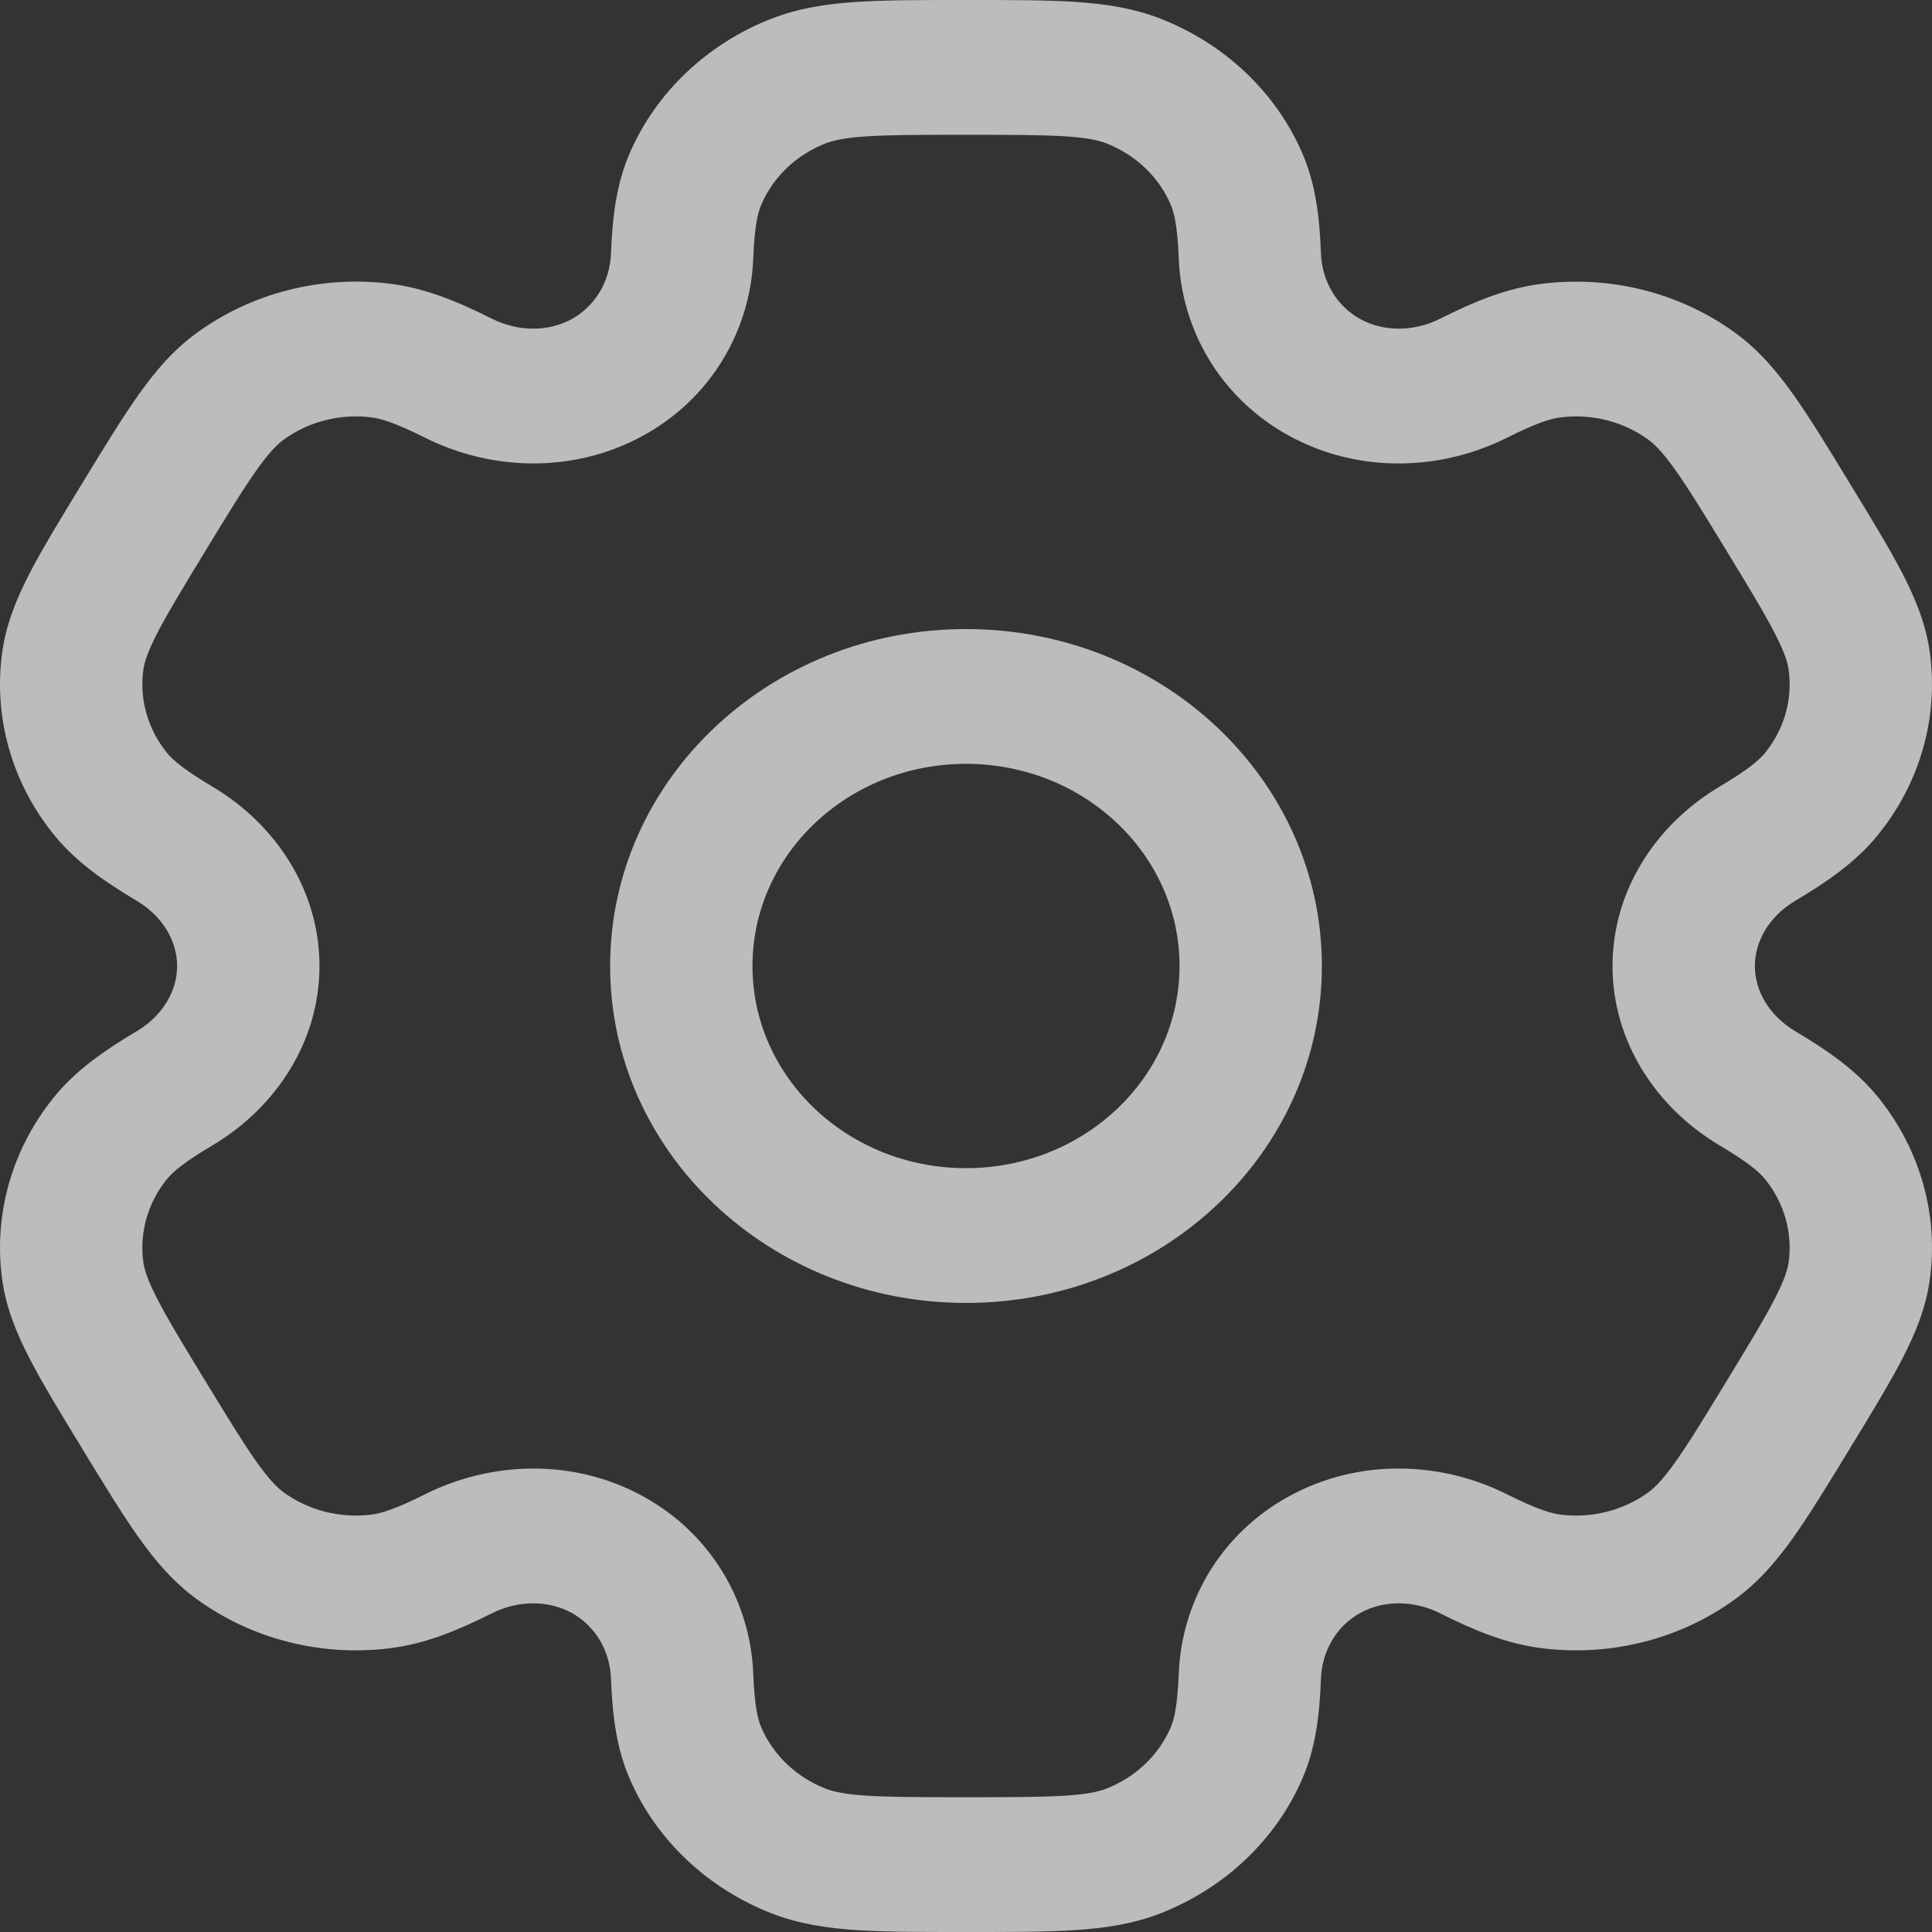 <svg width="25" height="25" viewBox="0 0 25 25" fill="none" xmlns="http://www.w3.org/2000/svg">
<rect x="0" y="0" width="25" height="25" fill="#333333" stroke="none"/>
<path fill-rule="evenodd" clip-rule="evenodd" d="M12.5 8.14C9.956 8.14 7.895 10.092 7.895 12.5C7.895 14.908 9.956 16.86 12.5 16.86C15.043 16.86 17.105 14.908 17.105 12.5C17.105 10.092 15.043 8.14 12.5 8.14ZM9.737 12.5C9.737 11.055 10.974 9.884 12.5 9.884C14.026 9.884 15.263 11.055 15.263 12.5C15.263 13.945 14.026 15.116 12.5 15.116C10.974 15.116 9.737 13.945 9.737 12.5Z" fill="white" fill-opacity="0.67"/>
<path fill-rule="evenodd" clip-rule="evenodd" d="M12.469 4.93928e-07C11.923 -1.1134e-05 11.467 -1.11889e-05 11.093 0.024C10.704 0.049 10.336 0.104 9.979 0.243C9.152 0.568 8.494 1.19 8.152 1.974C7.973 2.382 7.925 2.812 7.906 3.279C7.892 3.655 7.691 3.968 7.396 4.13C7.1 4.291 6.714 4.299 6.363 4.123C5.926 3.904 5.509 3.729 5.046 3.671C4.158 3.561 3.26 3.789 2.55 4.305C2.243 4.527 2.01 4.802 1.792 5.109C1.583 5.403 1.355 5.777 1.082 6.224L1.051 6.275C0.778 6.723 0.55 7.097 0.385 7.415C0.214 7.747 0.079 8.076 0.029 8.438C-0.088 9.279 0.153 10.13 0.698 10.802C0.982 11.153 1.351 11.407 1.769 11.656C2.105 11.856 2.292 12.177 2.292 12.5C2.292 12.823 2.105 13.144 1.769 13.344C1.351 13.593 0.982 13.847 0.698 14.198C0.153 14.87 -0.088 15.721 0.029 16.561C0.079 16.924 0.214 17.253 0.385 17.584C0.55 17.903 0.778 18.277 1.051 18.724L1.082 18.776C1.355 19.223 1.583 19.597 1.792 19.891C2.01 20.198 2.243 20.473 2.549 20.695C3.26 21.211 4.158 21.439 5.046 21.328C5.509 21.271 5.926 21.096 6.363 20.877C6.714 20.701 7.1 20.709 7.396 20.87C7.691 21.032 7.892 21.345 7.906 21.721C7.925 22.188 7.973 22.618 8.152 23.026C8.494 23.809 9.152 24.432 9.979 24.757C10.336 24.896 10.704 24.951 11.093 24.976C11.467 25 11.923 25 12.469 25H12.531C13.077 25 13.533 25 13.907 24.976C14.296 24.951 14.664 24.896 15.021 24.757C15.848 24.432 16.506 23.809 16.848 23.026C17.027 22.618 17.075 22.188 17.093 21.721C17.108 21.345 17.308 21.032 17.604 20.87C17.899 20.709 18.286 20.701 18.637 20.877C19.074 21.096 19.491 21.271 19.954 21.328C20.842 21.439 21.74 21.211 22.45 20.695C22.757 20.472 22.99 20.198 23.208 19.891C23.417 19.597 23.645 19.223 23.918 18.776L23.949 18.724C24.222 18.277 24.45 17.903 24.615 17.584C24.786 17.253 24.921 16.924 24.971 16.561C25.088 15.721 24.847 14.87 24.302 14.197C24.018 13.847 23.649 13.593 23.231 13.344C22.895 13.144 22.708 12.823 22.708 12.5C22.708 12.177 22.895 11.856 23.231 11.656C23.649 11.407 24.018 11.153 24.302 10.802C24.847 10.13 25.088 9.279 24.971 8.438C24.921 8.076 24.786 7.747 24.615 7.415C24.45 7.097 24.222 6.723 23.949 6.276L23.918 6.225C23.645 5.777 23.417 5.403 23.208 5.109C22.99 4.802 22.757 4.527 22.451 4.305C21.74 3.789 20.842 3.561 19.954 3.672C19.491 3.729 19.074 3.904 18.637 4.123C18.287 4.299 17.9 4.291 17.604 4.13C17.309 3.968 17.108 3.655 17.093 3.279C17.075 2.812 17.027 2.382 16.848 1.974C16.506 1.19 15.848 0.568 15.021 0.243C14.664 0.104 14.296 0.049 13.907 0.024C13.533 -1.11889e-05 13.077 -1.1134e-05 12.531 4.93928e-07H12.469ZM10.684 1.855C10.779 1.818 10.923 1.783 11.219 1.764C11.523 1.745 11.915 1.744 12.5 1.744C13.085 1.744 13.477 1.745 13.781 1.764C14.077 1.783 14.221 1.818 14.316 1.855C14.692 2.002 14.991 2.285 15.146 2.641C15.196 2.754 15.236 2.929 15.253 3.344C15.289 4.266 15.791 5.153 16.683 5.64C17.575 6.128 18.637 6.096 19.498 5.665C19.886 5.471 20.067 5.417 20.194 5.401C20.598 5.35 21.006 5.454 21.329 5.689C21.41 5.748 21.514 5.849 21.679 6.082C21.849 6.321 22.046 6.643 22.338 7.122C22.63 7.602 22.826 7.924 22.96 8.183C23.091 8.435 23.131 8.57 23.145 8.666C23.198 9.048 23.088 9.435 22.841 9.741C22.762 9.837 22.623 9.958 22.251 10.179C21.426 10.67 20.866 11.525 20.866 12.5C20.866 13.475 21.426 14.33 22.251 14.821C22.622 15.042 22.762 15.163 22.84 15.259C23.088 15.565 23.198 15.952 23.145 16.334C23.131 16.43 23.09 16.565 22.96 16.817C22.826 17.076 22.63 17.398 22.338 17.878C22.046 18.357 21.849 18.679 21.679 18.918C21.514 19.151 21.41 19.252 21.329 19.311C21.006 19.546 20.598 19.649 20.194 19.599C20.067 19.583 19.886 19.529 19.498 19.335C18.637 18.904 17.575 18.872 16.683 19.36C15.791 19.847 15.289 20.734 15.253 21.656C15.236 22.071 15.196 22.246 15.146 22.359C14.991 22.715 14.692 22.998 14.316 23.145C14.221 23.182 14.077 23.217 13.781 23.236C13.477 23.255 13.085 23.256 12.5 23.256C11.915 23.256 11.523 23.255 11.219 23.236C10.923 23.217 10.779 23.182 10.684 23.145C10.308 22.998 10.009 22.715 9.854 22.359C9.804 22.246 9.764 22.071 9.747 21.656C9.711 20.735 9.209 19.847 8.317 19.36C7.425 18.872 6.363 18.904 5.502 19.335C5.114 19.529 4.933 19.583 4.806 19.599C4.402 19.649 3.994 19.546 3.671 19.311C3.59 19.252 3.486 19.151 3.321 18.918C3.151 18.679 2.954 18.357 2.662 17.878C2.369 17.398 2.174 17.076 2.04 16.817C1.909 16.565 1.869 16.43 1.855 16.334C1.802 15.952 1.912 15.565 2.159 15.259C2.238 15.163 2.377 15.042 2.749 14.821C3.574 14.33 4.134 13.475 4.134 12.5C4.134 11.525 3.574 10.67 2.749 10.179C2.378 9.958 2.238 9.837 2.16 9.741C1.912 9.435 1.802 9.048 1.855 8.666C1.869 8.57 1.909 8.435 2.04 8.183C2.174 7.924 2.37 7.602 2.662 7.122C2.954 6.642 3.151 6.321 3.321 6.082C3.486 5.849 3.59 5.748 3.671 5.689C3.994 5.454 4.402 5.35 4.806 5.401C4.933 5.417 5.114 5.471 5.502 5.665C6.363 6.096 7.425 6.127 8.317 5.64C9.209 5.153 9.711 4.266 9.747 3.344C9.764 2.929 9.804 2.754 9.854 2.641C10.009 2.285 10.308 2.002 10.684 1.855Z" fill="white" fill-opacity="0.67"/>
</svg>
